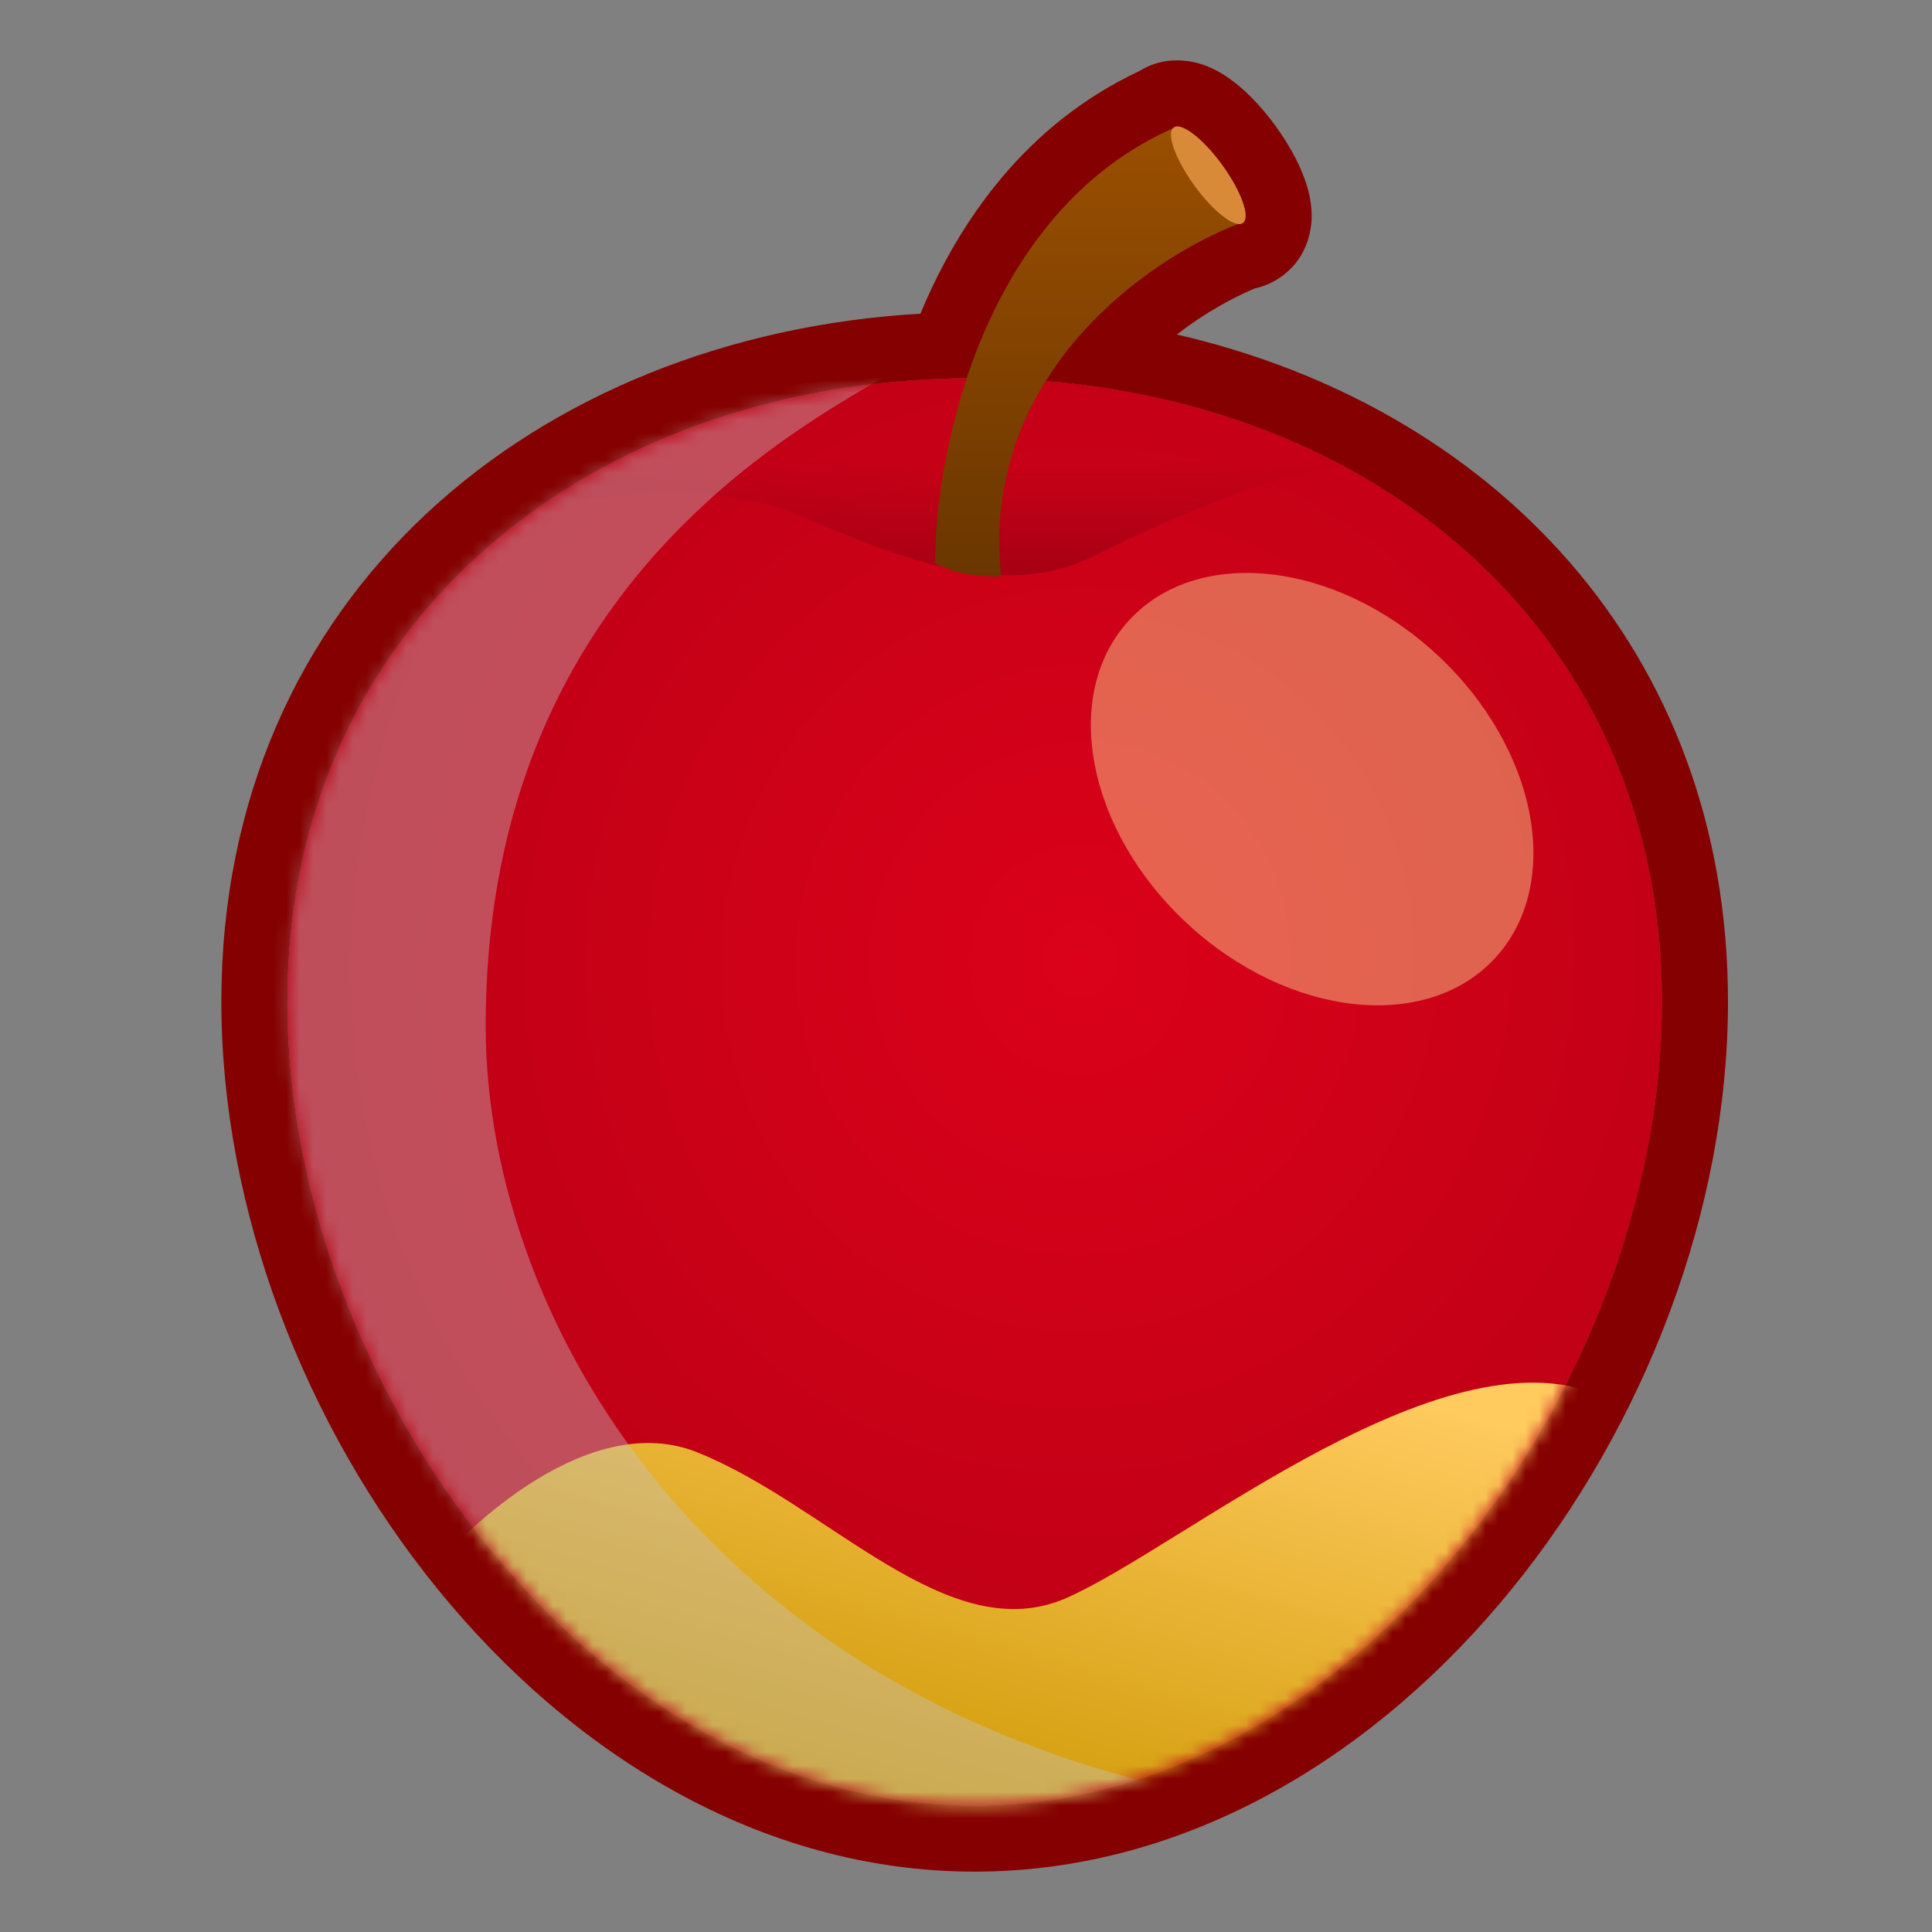 <svg width="145" height="145" viewBox="0 0 145 145" fill="none" xmlns="http://www.w3.org/2000/svg">
<rect x="0" y="0" width="145" height="145" fill="#808080" stroke="none"/>
<path fill-rule="evenodd" clip-rule="evenodd" d="M93.28 16.729C93.86 16.308 93.168 14.365 91.734 12.389C90.301 10.412 88.669 9.151 88.089 9.571C88.059 9.593 88.033 9.618 88.01 9.647C79.699 13.351 75.019 21.007 72.561 28.387C44.347 28.636 21.574 46.666 21.574 75.187C21.574 103.907 44.667 135.509 73.153 135.509C101.639 135.509 124.731 103.907 124.731 75.187C124.731 48.279 104.461 30.709 78.475 28.599C82.361 22.36 88.665 18.443 92.924 16.805C93.066 16.821 93.187 16.797 93.28 16.729Z" fill="#850000"/>
<path fill-rule="evenodd" clip-rule="evenodd" d="M84.039 29.301C82.218 28.987 80.361 28.752 78.474 28.599C79.537 26.891 80.782 25.358 82.116 23.997C85.657 20.387 89.829 17.995 92.922 16.805C93.065 16.821 93.185 16.797 93.279 16.729C93.607 16.491 93.528 15.766 93.137 14.823C92.838 14.099 92.355 13.247 91.733 12.389M92.42 11.89L91.733 12.389ZM91.733 12.389C91.663 12.293 91.593 12.198 91.522 12.105C91.507 12.086 91.493 12.066 91.478 12.047C90.111 10.269 88.633 9.175 88.087 9.571C88.058 9.593 88.031 9.618 88.008 9.647C79.698 13.351 75.018 21.007 72.559 28.387C44.346 28.636 21.573 46.666 21.573 75.187C21.573 103.907 44.665 135.509 73.151 135.509C101.637 135.509 124.73 103.907 124.73 75.187C124.73 50.233 107.296 33.31 84.039 29.301M88.321 25.108C111.842 30.508 129.689 48.64 129.689 75.187C129.689 90.793 123.453 106.958 113.472 119.245C103.495 131.528 89.304 140.469 73.151 140.469C56.998 140.469 42.808 131.528 32.83 119.245C22.849 106.958 16.613 90.793 16.613 75.187C16.613 44.539 40.328 25.207 69.079 23.542C71.999 16.536 77.046 9.302 85.479 5.351C87.518 4.064 89.586 4.611 90.34 4.875C91.302 5.213 92.086 5.742 92.623 6.157C93.751 7.029 94.834 8.217 95.748 9.477C96.661 10.737 97.454 12.135 97.933 13.478C98.161 14.118 98.42 15.027 98.442 16.046C98.46 16.885 98.324 19.197 96.191 20.744C95.522 21.229 94.831 21.502 94.186 21.642C92.443 22.371 90.353 23.534 88.321 25.108Z" fill="#850000"/>
<path d="M124.731 75.187C124.731 103.907 101.639 135.509 73.153 135.509C44.667 135.509 21.574 103.907 21.574 75.187C21.574 46.467 44.667 28.385 73.153 28.385C101.639 28.385 124.731 46.467 124.731 75.187Z" fill="url(#paint0_radial_1769_3923)"/>
<mask id="mask0_1769_3923" style="mask-type:alpha" maskUnits="userSpaceOnUse" x="21" y="28" width="104" height="108">
<path d="M124.731 75.187C124.731 103.907 101.639 135.509 73.153 135.509C44.667 135.509 21.574 103.907 21.574 75.187C21.574 46.467 44.667 28.385 73.153 28.385C101.639 28.385 124.731 46.467 124.731 75.187Z" fill="url(#paint1_radial_1769_3923)"/>
</mask>
<g mask="url(#mask0_1769_3923)">
<path d="M60.259 38.765C53.117 35.591 42.074 37.442 37.445 38.765C58.077 22.101 89.685 29.177 102.91 34.797C96.959 34.797 88.032 38.765 82.081 41.74C76.129 44.716 69.186 42.733 60.259 38.765Z" fill="url(#paint2_linear_1769_3923)"/>
<path d="M52.322 108.996C44.387 105.822 35.129 114.286 31.492 118.915C33.476 128.834 61.249 141.729 80.095 140.737C95.172 139.943 113.489 116.601 120.763 105.029C108.86 99.077 89.022 115.939 80.095 119.907C71.168 123.875 62.241 112.964 52.322 108.996Z" fill="url(#paint3_linear_1769_3923)"/>
<g style="mix-blend-mode:multiply" opacity="0.4">
<path d="M36.451 76.988C36.451 46.239 56.95 33.675 66.208 28.385C31.492 28.385 2.727 67.069 19.589 111.704C33.079 147.412 75.466 142.453 94.973 135.509C54.305 129.558 36.451 99.801 36.451 76.988Z" fill="#C4C4C4"/>
</g>
</g>
<ellipse cx="98.478" cy="59.226" rx="18.69" ry="13.772" transform="rotate(42.76 98.478 59.226)" fill="#FFF6A2" fill-opacity="0.4"/>
<path d="M88.03 9.639C73.747 15.987 70.176 34.006 70.176 42.272C72.16 43.264 73.813 43.264 75.135 43.264C73.548 28.187 86.046 19.425 92.989 16.78L88.03 9.639Z" fill="url(#paint4_linear_1769_3923)"/>
<ellipse cx="1.297" cy="4.421" rx="1.297" ry="4.421" transform="matrix(0.81 -0.587 0.587 0.81 87.039 10.334)" fill="#D98A39"/>
<defs>
<radialGradient id="paint0_radial_1769_3923" cx="0" cy="0" r="1" gradientUnits="userSpaceOnUse" gradientTransform="translate(81.088 72.028) rotate(107.266) scale(76.864 74.017)">
<stop stop-color="#DB011A"/>
<stop offset="1" stop-color="#B30014"/>
</radialGradient>
<radialGradient id="paint1_radial_1769_3923" cx="0" cy="0" r="1" gradientUnits="userSpaceOnUse" gradientTransform="translate(81.088 72.028) rotate(107.266) scale(76.864 74.017)">
<stop stop-color="#DB011A"/>
<stop offset="1" stop-color="#B30014"/>
</radialGradient>
<linearGradient id="paint2_linear_1769_3923" x1="70.178" y1="28.385" x2="70.178" y2="43.173" gradientUnits="userSpaceOnUse">
<stop offset="0.416" stop-color="#A60013" stop-opacity="0"/>
<stop offset="1" stop-color="#A60013"/>
</linearGradient>
<linearGradient id="paint3_linear_1769_3923" x1="88.03" y1="99.802" x2="76.127" y2="140.791" gradientUnits="userSpaceOnUse">
<stop stop-color="#FFCA5E"/>
<stop offset="1" stop-color="#CC9700"/>
</linearGradient>
<linearGradient id="paint4_linear_1769_3923" x1="81.583" y1="9.639" x2="81.583" y2="43.264" gradientUnits="userSpaceOnUse">
<stop stop-color="#9A4F01"/>
<stop offset="1" stop-color="#6A3600"/>
</linearGradient>
</defs>
</svg>

